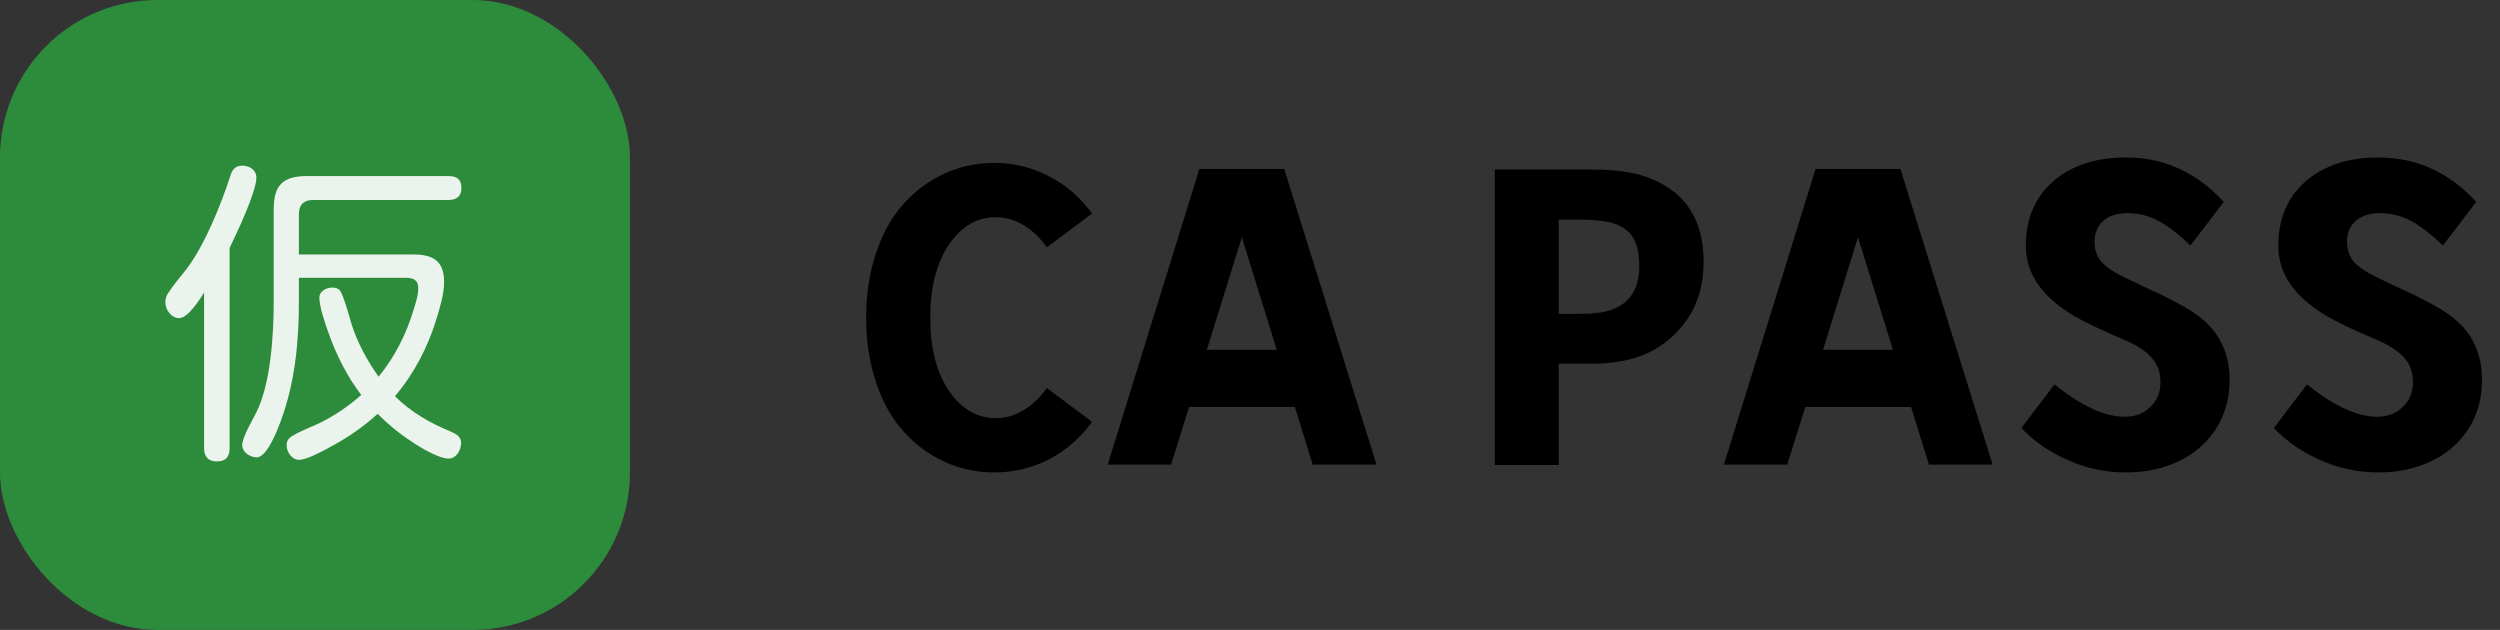 <svg width="127" height="32" viewBox="0 0 127 32" fill="none" xmlns="http://www.w3.org/2000/svg">
<rect x="0" y="0" width="127" height="32" fill="#333333" stroke="none"/>
<rect width="32" height="32" rx="8" fill="#2D8C3C"/>
<path d="M11.664 12.592V22.768C11.664 23.2 11.472 23.44 11.024 23.44C10.576 23.44 10.368 23.2 10.368 22.768V14.864C10.144 15.216 9.552 16.16 9.104 16.16C8.688 16.16 8.4 15.728 8.4 15.344C8.4 15.184 8.448 15.04 8.528 14.912C8.816 14.464 9.168 14.064 9.488 13.648C10.384 12.48 11.248 10.352 11.696 8.944C11.792 8.624 11.952 8.416 12.304 8.416C12.672 8.416 13.024 8.624 13.024 9.024C13.024 9.744 12.016 11.872 11.664 12.592ZM19.232 19.136C20.048 18.144 20.64 16.976 21.008 15.744C21.168 15.264 21.248 14.928 21.248 14.64C21.248 14.208 20.976 14.112 20.608 14.112H15.184V15.344C15.184 17.392 14.976 19.472 14.256 21.408C14.096 21.84 13.568 23.232 13.04 23.232C12.704 23.232 12.304 22.976 12.304 22.608C12.304 22.224 12.832 21.328 13.024 20.944C13.76 19.472 13.904 16.976 13.904 15.328V10.64C13.904 9.408 14.368 8.944 15.6 8.944H22.768C23.2 8.944 23.44 9.104 23.44 9.552C23.44 9.984 23.184 10.16 22.768 10.16H15.888C15.424 10.16 15.184 10.416 15.184 10.88V12.928H20.976C21.984 12.928 22.56 13.232 22.56 14.336C22.56 14.928 22.352 15.616 22.176 16.192C21.744 17.616 21.04 18.976 20.064 20.128C20.88 20.944 21.872 21.504 22.928 21.936C23.184 22.048 23.424 22.192 23.424 22.496C23.424 22.864 23.184 23.296 22.784 23.296C22.288 23.296 21.328 22.72 20.912 22.432C20.288 22.032 19.712 21.552 19.184 21.024C18.496 21.648 17.744 22.176 16.928 22.624C16.384 22.928 15.568 23.36 15.2 23.36C14.816 23.36 14.56 22.96 14.56 22.608C14.56 22.48 14.608 22.336 14.72 22.24C14.944 22.032 15.856 21.664 16.176 21.52C16.976 21.136 17.696 20.64 18.352 20.064C17.616 19.104 17.072 18 16.672 16.864C16.512 16.416 16.224 15.584 16.224 15.12C16.224 14.784 16.592 14.608 16.88 14.608C17.024 14.608 17.168 14.64 17.264 14.752C17.44 14.96 17.776 16.176 17.872 16.512C18.176 17.44 18.672 18.352 19.232 19.136Z" fill="white" fill-opacity="0.9"/>
<path d="M44.5 19.415C44.167 18.415 44 17.322 44 16.138C44 14.953 44.167 13.861 44.5 12.86C44.834 11.86 45.3 11.026 45.899 10.359C46.498 9.692 47.193 9.178 47.982 8.817C48.772 8.456 49.612 8.276 50.504 8.276C51.498 8.276 52.424 8.5 53.281 8.95C54.146 9.392 54.878 10.025 55.477 10.849L53.179 12.564C52.832 12.074 52.434 11.696 51.985 11.431C51.535 11.165 51.069 11.033 50.586 11.033C49.64 11.033 48.847 11.495 48.207 12.421C47.574 13.354 47.257 14.593 47.257 16.138C47.257 17.683 47.574 18.922 48.207 19.855C48.847 20.78 49.64 21.243 50.586 21.243C51.069 21.243 51.535 21.11 51.985 20.845C52.434 20.579 52.832 20.202 53.179 19.712L55.477 21.427C54.878 22.251 54.146 22.887 53.281 23.336C52.424 23.779 51.498 24 50.504 24C49.612 24 48.772 23.82 47.982 23.459C47.193 23.098 46.498 22.584 45.899 21.917C45.3 21.25 44.834 20.416 44.5 19.415Z" fill="black"/>
<path d="M56.273 23.602L60.929 8.582H65.238L69.925 23.602H66.688L65.779 20.671H60.408L59.489 23.602H56.273ZM61.307 17.771H64.86L63.084 12.054L61.307 17.771Z" fill="black"/>
<path d="M75.935 23.622V8.613H80.836C81.986 8.613 82.912 8.735 83.613 8.98C85.567 9.668 86.543 11.104 86.543 13.289C86.543 14.426 86.275 15.389 85.737 16.179C85.199 16.982 84.491 17.581 83.613 17.976C82.857 18.309 81.918 18.476 80.795 18.476H79.182V23.622H75.935ZM79.182 15.944H80.203C80.931 15.944 81.482 15.876 81.857 15.74C82.803 15.406 83.276 14.668 83.276 13.524C83.276 12.87 83.16 12.37 82.929 12.023C82.698 11.676 82.333 11.438 81.836 11.308C81.421 11.206 80.87 11.155 80.182 11.155H79.182V15.944Z" fill="black"/>
<path d="M87.575 23.602L92.231 8.582H96.54L101.226 23.602H97.99L97.081 20.671H91.71L90.791 23.602H87.575ZM92.609 17.771H96.162L94.385 12.054L92.609 17.771Z" fill="black"/>
<path d="M102.686 21.744L104.371 19.528C105.733 20.624 106.92 21.172 107.935 21.172C108.459 21.172 108.891 21.008 109.231 20.682C109.579 20.355 109.752 19.926 109.752 19.395C109.752 18.919 109.609 18.517 109.323 18.19C109.037 17.857 108.581 17.554 107.955 17.281C106.764 16.778 105.893 16.363 105.341 16.036C103.721 15.069 102.911 13.888 102.911 12.493C102.911 11.111 103.377 10.015 104.31 9.205C105.242 8.402 106.471 8 107.996 8C109.929 8 111.587 8.752 112.968 10.257L111.274 12.472C110.681 11.9 110.137 11.482 109.64 11.216C109.157 10.958 108.636 10.828 108.078 10.828C107.56 10.828 107.152 10.958 106.852 11.216C106.553 11.475 106.403 11.832 106.403 12.288C106.403 12.69 106.522 13.03 106.76 13.309C107.005 13.582 107.417 13.854 107.996 14.126L108.894 14.555L109.824 14.984C109.912 15.025 110.201 15.175 110.692 15.433C111.052 15.631 111.331 15.801 111.529 15.944C112.101 16.346 112.516 16.791 112.774 17.281C113.101 17.874 113.265 18.544 113.265 19.293C113.265 20.259 113.023 21.107 112.54 21.835C112.063 22.543 111.43 23.081 110.64 23.449C109.858 23.816 108.976 24 107.996 24C106.968 24 105.988 23.792 105.055 23.377C104.116 22.962 103.326 22.417 102.686 21.744Z" fill="black"/>
<path d="M115.511 21.744L117.196 19.528C118.557 20.624 119.745 21.172 120.759 21.172C121.283 21.172 121.716 21.008 122.056 20.682C122.403 20.355 122.577 19.926 122.577 19.395C122.577 18.919 122.434 18.517 122.148 18.19C121.862 17.857 121.406 17.554 120.78 17.281C119.588 16.778 118.717 16.363 118.166 16.036C116.546 15.069 115.736 13.888 115.736 12.493C115.736 11.111 116.202 10.015 117.134 9.205C118.067 8.402 119.296 8 120.82 8C122.754 8 124.411 8.752 125.793 10.257L124.098 12.472C123.506 11.9 122.961 11.482 122.464 11.216C121.981 10.958 121.46 10.828 120.902 10.828C120.385 10.828 119.976 10.958 119.677 11.216C119.377 11.475 119.228 11.832 119.228 12.288C119.228 12.69 119.347 13.03 119.585 13.309C119.83 13.582 120.242 13.854 120.82 14.126L121.719 14.555L122.648 14.984C122.737 15.025 123.026 15.175 123.516 15.433C123.877 15.631 124.156 15.801 124.353 15.944C124.925 16.346 125.34 16.791 125.599 17.281C125.926 17.874 126.089 18.544 126.089 19.293C126.089 20.259 125.847 21.107 125.364 21.835C124.888 22.543 124.255 23.081 123.465 23.449C122.682 23.816 121.801 24 120.82 24C119.793 24 118.812 23.792 117.88 23.377C116.94 22.962 116.151 22.417 115.511 21.744Z" fill="black"/>
</svg>
